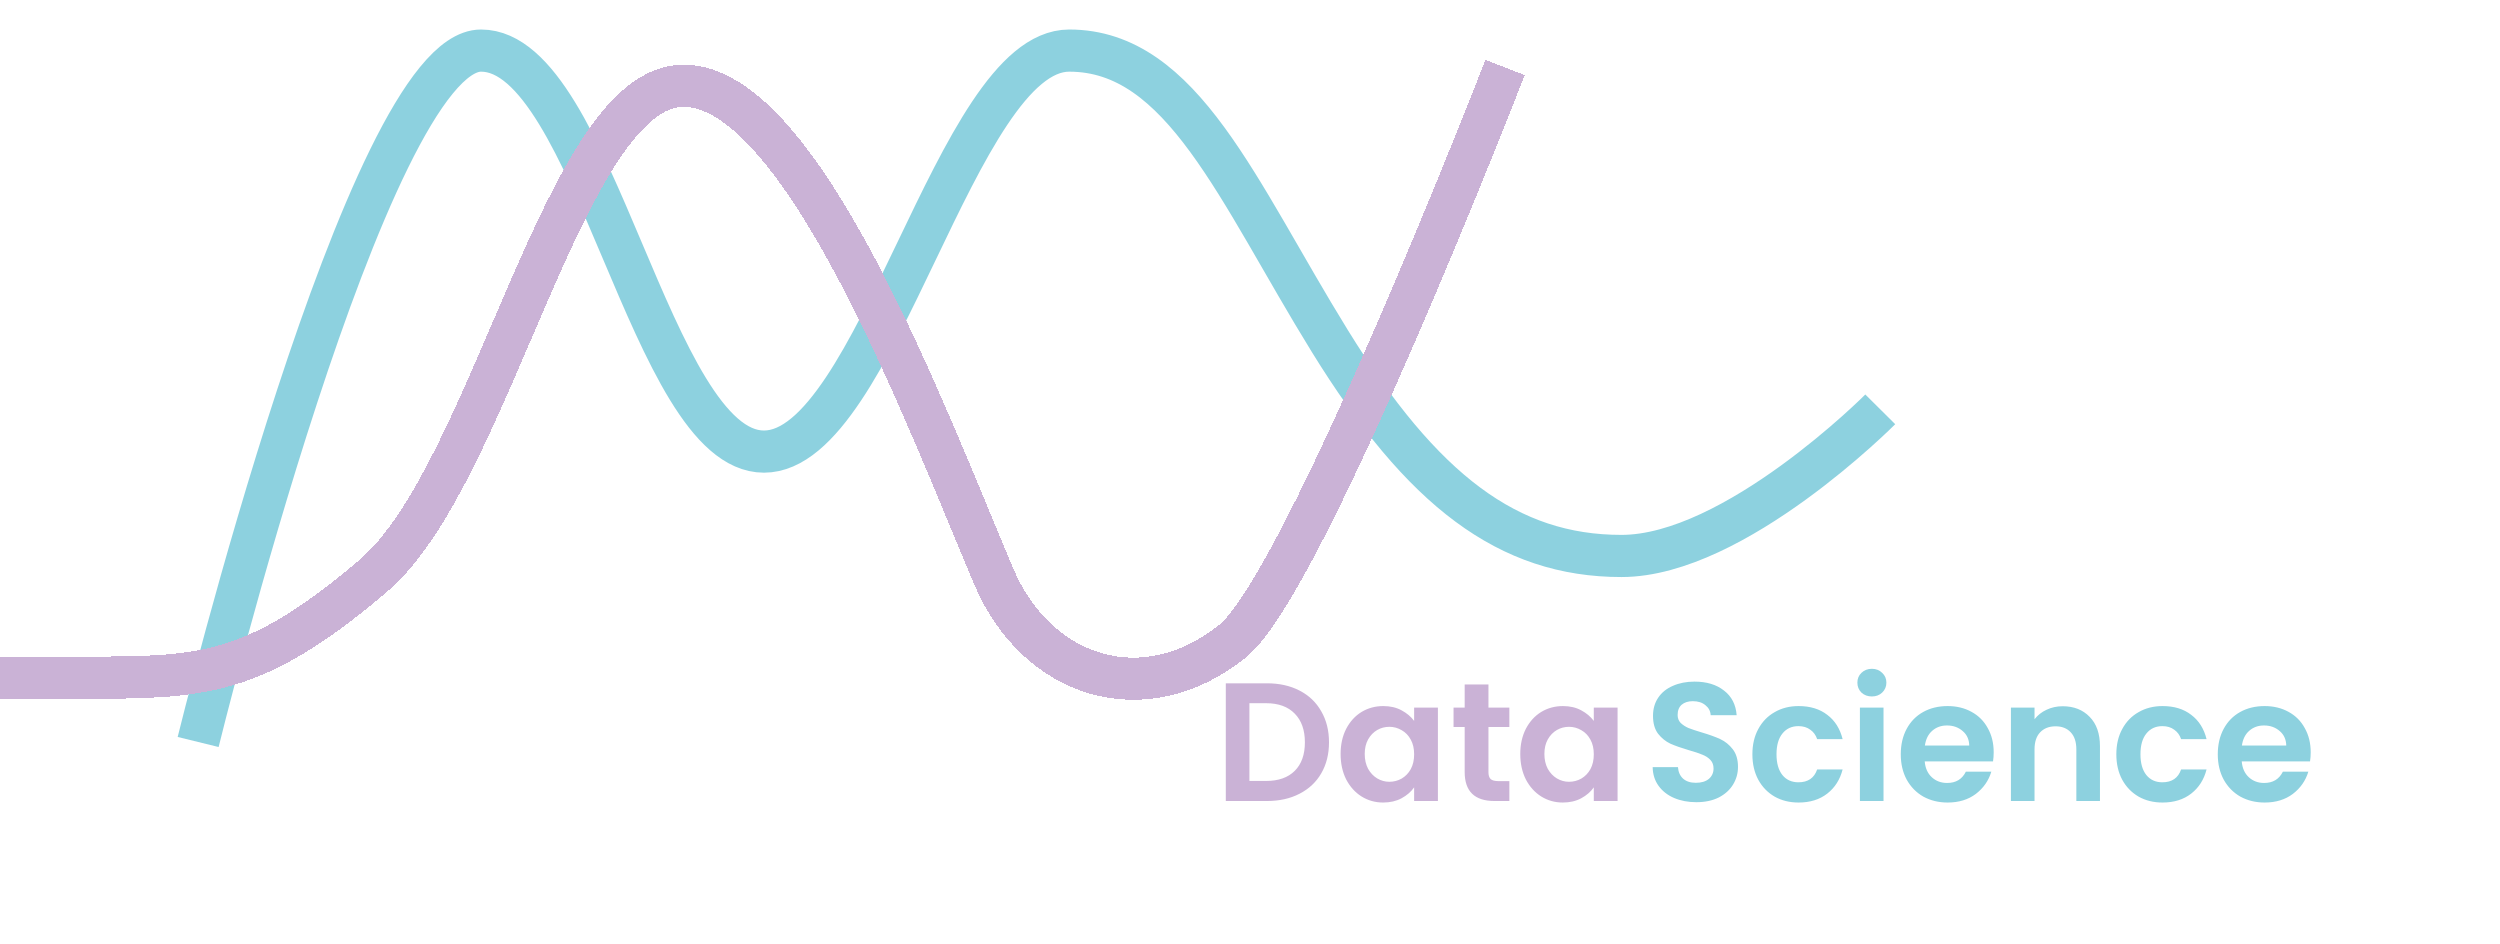 <svg width="593" height="224" viewBox="0 0 593 224" fill="none" xmlns="http://www.w3.org/2000/svg">
<g clip-path="url(#clip0_130_62)">
<path d="M47 176C47 176 87.264 12 114.107 12C140.949 12 154.371 107.12 181.213 107.12C208.056 107.12 226.769 12 253.612 12C280.454 12 293.5 45.351 315.427 80.88C337.354 116.409 357.773 131.875 384.615 131.875C411.458 131.875 446 97.096 446 97.096" stroke="#8DD1DF" stroke-width="10"/>
<g filter="url(#filter0_d_130_62)">
<path d="M-3.573 156.744C-3.573 156.744 -9.057 156.744 19.278 156.744C47.612 156.744 60.166 156.744 88.5 132.62C116.835 108.496 133.784 16.333 162.118 16.333C190.453 16.333 219.907 95.475 235.662 132.62C245.894 156.744 271.304 165.002 292.366 148.078C309.633 134.204 357 12 357 12" stroke="#CAB2D6" stroke-width="10" shape-rendering="crispEdges"/>
</g>
<path d="M300.52 162.08C303.453 162.08 306.027 162.653 308.24 163.8C310.48 164.947 312.2 166.587 313.4 168.72C314.627 170.827 315.24 173.28 315.24 176.08C315.24 178.88 314.627 181.333 313.4 183.44C312.2 185.52 310.48 187.133 308.24 188.28C306.027 189.427 303.453 190 300.52 190H290.76V162.08H300.52ZM300.32 185.24C303.253 185.24 305.52 184.44 307.12 182.84C308.72 181.24 309.52 178.987 309.52 176.08C309.52 173.173 308.72 170.907 307.12 169.28C305.52 167.627 303.253 166.8 300.32 166.8H296.36V185.24H300.32ZM317.992 178.84C317.992 176.6 318.432 174.613 319.312 172.88C320.219 171.147 321.432 169.813 322.952 168.88C324.499 167.947 326.219 167.48 328.112 167.48C329.765 167.48 331.205 167.813 332.432 168.48C333.685 169.147 334.685 169.987 335.432 171V167.84H341.072V190H335.432V186.76C334.712 187.8 333.712 188.667 332.432 189.36C331.179 190.027 329.725 190.36 328.072 190.36C326.205 190.36 324.499 189.88 322.952 188.92C321.432 187.96 320.219 186.613 319.312 184.88C318.432 183.12 317.992 181.107 317.992 178.84ZM335.432 178.92C335.432 177.56 335.165 176.4 334.632 175.44C334.099 174.453 333.379 173.707 332.472 173.2C331.565 172.667 330.592 172.4 329.552 172.4C328.512 172.4 327.552 172.653 326.672 173.16C325.792 173.667 325.072 174.413 324.512 175.4C323.979 176.36 323.712 177.507 323.712 178.84C323.712 180.173 323.979 181.347 324.512 182.36C325.072 183.347 325.792 184.107 326.672 184.64C327.579 185.173 328.539 185.44 329.552 185.44C330.592 185.44 331.565 185.187 332.472 184.68C333.379 184.147 334.099 183.4 334.632 182.44C335.165 181.453 335.432 180.28 335.432 178.92ZM353.061 172.44V183.16C353.061 183.907 353.235 184.453 353.581 184.8C353.955 185.12 354.568 185.28 355.421 185.28H358.021V190H354.501C349.781 190 347.421 187.707 347.421 183.12V172.44H344.781V167.84H347.421V162.36H353.061V167.84H358.021V172.44H353.061ZM360.609 178.84C360.609 176.6 361.049 174.613 361.929 172.88C362.836 171.147 364.049 169.813 365.569 168.88C367.116 167.947 368.836 167.48 370.729 167.48C372.382 167.48 373.822 167.813 375.049 168.48C376.302 169.147 377.302 169.987 378.049 171V167.84H383.689V190H378.049V186.76C377.329 187.8 376.329 188.667 375.049 189.36C373.796 190.027 372.342 190.36 370.689 190.36C368.822 190.36 367.116 189.88 365.569 188.92C364.049 187.96 362.836 186.613 361.929 184.88C361.049 183.12 360.609 181.107 360.609 178.84ZM378.049 178.92C378.049 177.56 377.782 176.4 377.249 175.44C376.716 174.453 375.996 173.707 375.089 173.2C374.182 172.667 373.209 172.4 372.169 172.4C371.129 172.4 370.169 172.653 369.289 173.16C368.409 173.667 367.689 174.413 367.129 175.4C366.596 176.36 366.329 177.507 366.329 178.84C366.329 180.173 366.596 181.347 367.129 182.36C367.689 183.347 368.409 184.107 369.289 184.64C370.196 185.173 371.156 185.44 372.169 185.44C373.209 185.44 374.182 185.187 375.089 184.68C375.996 184.147 376.716 183.4 377.249 182.44C377.782 181.453 378.049 180.28 378.049 178.92Z" fill="#CAB2D6"/>
<path d="M402.373 190.28C400.426 190.28 398.666 189.947 397.093 189.28C395.546 188.613 394.319 187.653 393.413 186.4C392.506 185.147 392.039 183.667 392.013 181.96H398.013C398.093 183.107 398.493 184.013 399.213 184.68C399.959 185.347 400.973 185.68 402.253 185.68C403.559 185.68 404.586 185.373 405.333 184.76C406.079 184.12 406.453 183.293 406.453 182.28C406.453 181.453 406.199 180.773 405.693 180.24C405.186 179.707 404.546 179.293 403.773 179C403.026 178.68 401.986 178.333 400.653 177.96C398.839 177.427 397.359 176.907 396.213 176.4C395.093 175.867 394.119 175.08 393.293 174.04C392.493 172.973 392.093 171.56 392.093 169.8C392.093 168.147 392.506 166.707 393.333 165.48C394.159 164.253 395.319 163.32 396.813 162.68C398.306 162.013 400.013 161.68 401.933 161.68C404.813 161.68 407.146 162.387 408.933 163.8C410.746 165.187 411.746 167.133 411.933 169.64H405.773C405.719 168.68 405.306 167.893 404.533 167.28C403.786 166.64 402.786 166.32 401.533 166.32C400.439 166.32 399.559 166.6 398.893 167.16C398.253 167.72 397.933 168.533 397.933 169.6C397.933 170.347 398.173 170.973 398.653 171.48C399.159 171.96 399.773 172.36 400.493 172.68C401.239 172.973 402.279 173.32 403.613 173.72C405.426 174.253 406.906 174.787 408.053 175.32C409.199 175.853 410.186 176.653 411.013 177.72C411.839 178.787 412.253 180.187 412.253 181.92C412.253 183.413 411.866 184.8 411.093 186.08C410.319 187.36 409.186 188.387 407.693 189.16C406.199 189.907 404.426 190.28 402.373 190.28ZM415.668 178.92C415.668 176.627 416.134 174.627 417.068 172.92C418.001 171.187 419.294 169.853 420.948 168.92C422.601 167.96 424.494 167.48 426.628 167.48C429.374 167.48 431.641 168.173 433.428 169.56C435.241 170.92 436.454 172.84 437.068 175.32H431.028C430.708 174.36 430.161 173.613 429.388 173.08C428.641 172.52 427.708 172.24 426.588 172.24C424.988 172.24 423.721 172.827 422.788 174C421.854 175.147 421.388 176.787 421.388 178.92C421.388 181.027 421.854 182.667 422.788 183.84C423.721 184.987 424.988 185.56 426.588 185.56C428.854 185.56 430.334 184.547 431.028 182.52H437.068C436.454 184.92 435.241 186.827 433.428 188.24C431.614 189.653 429.348 190.36 426.628 190.36C424.494 190.36 422.601 189.893 420.948 188.96C419.294 188 418.001 186.667 417.068 184.96C416.134 183.227 415.668 181.213 415.668 178.92ZM444.01 165.2C443.023 165.2 442.197 164.893 441.53 164.28C440.89 163.64 440.57 162.853 440.57 161.92C440.57 160.987 440.89 160.213 441.53 159.6C442.197 158.96 443.023 158.64 444.01 158.64C444.997 158.64 445.81 158.96 446.45 159.6C447.117 160.213 447.45 160.987 447.45 161.92C447.45 162.853 447.117 163.64 446.45 164.28C445.81 164.893 444.997 165.2 444.01 165.2ZM446.77 167.84V190H441.17V167.84H446.77ZM472.903 178.44C472.903 179.24 472.85 179.96 472.743 180.6H456.543C456.676 182.2 457.236 183.453 458.223 184.36C459.21 185.267 460.423 185.72 461.863 185.72C463.943 185.72 465.423 184.827 466.303 183.04H472.343C471.703 185.173 470.476 186.933 468.663 188.32C466.85 189.68 464.623 190.36 461.983 190.36C459.85 190.36 457.93 189.893 456.223 188.96C454.543 188 453.223 186.653 452.263 184.92C451.33 183.187 450.863 181.187 450.863 178.92C450.863 176.627 451.33 174.613 452.263 172.88C453.196 171.147 454.503 169.813 456.183 168.88C457.863 167.947 459.796 167.48 461.983 167.48C464.09 167.48 465.97 167.933 467.623 168.84C469.303 169.747 470.596 171.04 471.503 172.72C472.436 174.373 472.903 176.28 472.903 178.44ZM467.103 176.84C467.076 175.4 466.556 174.253 465.543 173.4C464.53 172.52 463.29 172.08 461.823 172.08C460.436 172.08 459.263 172.507 458.303 173.36C457.37 174.187 456.796 175.347 456.583 176.84H467.103ZM489.27 167.52C491.91 167.52 494.044 168.36 495.67 170.04C497.297 171.693 498.11 174.013 498.11 177V190H492.51V177.76C492.51 176 492.07 174.653 491.19 173.72C490.31 172.76 489.11 172.28 487.59 172.28C486.044 172.28 484.817 172.76 483.91 173.72C483.03 174.653 482.59 176 482.59 177.76V190H476.99V167.84H482.59V170.6C483.337 169.64 484.284 168.893 485.43 168.36C486.604 167.8 487.884 167.52 489.27 167.52ZM501.996 178.92C501.996 176.627 502.462 174.627 503.396 172.92C504.329 171.187 505.622 169.853 507.276 168.92C508.929 167.96 510.822 167.48 512.956 167.48C515.702 167.48 517.969 168.173 519.756 169.56C521.569 170.92 522.782 172.84 523.396 175.32H517.356C517.036 174.36 516.489 173.613 515.716 173.08C514.969 172.52 514.036 172.24 512.916 172.24C511.316 172.24 510.049 172.827 509.116 174C508.182 175.147 507.716 176.787 507.716 178.92C507.716 181.027 508.182 182.667 509.116 183.84C510.049 184.987 511.316 185.56 512.916 185.56C515.182 185.56 516.662 184.547 517.356 182.52H523.396C522.782 184.92 521.569 186.827 519.756 188.24C517.942 189.653 515.676 190.36 512.956 190.36C510.822 190.36 508.929 189.893 507.276 188.96C505.622 188 504.329 186.667 503.396 184.96C502.462 183.227 501.996 181.213 501.996 178.92ZM548.098 178.44C548.098 179.24 548.045 179.96 547.938 180.6H531.738C531.872 182.2 532.432 183.453 533.418 184.36C534.405 185.267 535.618 185.72 537.058 185.72C539.138 185.72 540.618 184.827 541.498 183.04H547.538C546.898 185.173 545.672 186.933 543.858 188.32C542.045 189.68 539.818 190.36 537.178 190.36C535.045 190.36 533.125 189.893 531.418 188.96C529.738 188 528.418 186.653 527.458 184.92C526.525 183.187 526.058 181.187 526.058 178.92C526.058 176.627 526.525 174.613 527.458 172.88C528.392 171.147 529.698 169.813 531.378 168.88C533.058 167.947 534.992 167.48 537.178 167.48C539.285 167.48 541.165 167.933 542.818 168.84C544.498 169.747 545.792 171.04 546.698 172.72C547.632 174.373 548.098 176.28 548.098 178.44ZM542.298 176.84C542.272 175.4 541.752 174.253 540.738 173.4C539.725 172.52 538.485 172.08 537.018 172.08C535.632 172.08 534.458 172.507 533.498 173.36C532.565 174.187 531.992 175.347 531.778 176.84H542.298Z" fill="#8DD1DF"/>
</g>
<defs>
<filter id="filter0_d_130_62" x="-8" y="10.194" width="373.661" height="159.807" filterUnits="userSpaceOnUse" color-interpolation-filters="sRGB">
<feFlood flood-opacity="0" result="BackgroundImageFix"/>
<feColorMatrix in="SourceAlpha" type="matrix" values="0 0 0 0 0 0 0 0 0 0 0 0 0 0 0 0 0 0 127 0" result="hardAlpha"/>
<feOffset dy="4"/>
<feGaussianBlur stdDeviation="2"/>
<feComposite in2="hardAlpha" operator="out"/>
<feColorMatrix type="matrix" values="0 0 0 0 0 0 0 0 0 0 0 0 0 0 0 0 0 0 0.25 0"/>
<feBlend mode="normal" in2="BackgroundImageFix" result="effect1_dropShadow_130_62"/>
<feBlend mode="normal" in="SourceGraphic" in2="effect1_dropShadow_130_62" result="shape"/>
</filter>
<clipPath id="clip0_130_62">
<rect width="593" height="224" fill="white"/>
</clipPath>
</defs>
</svg>
